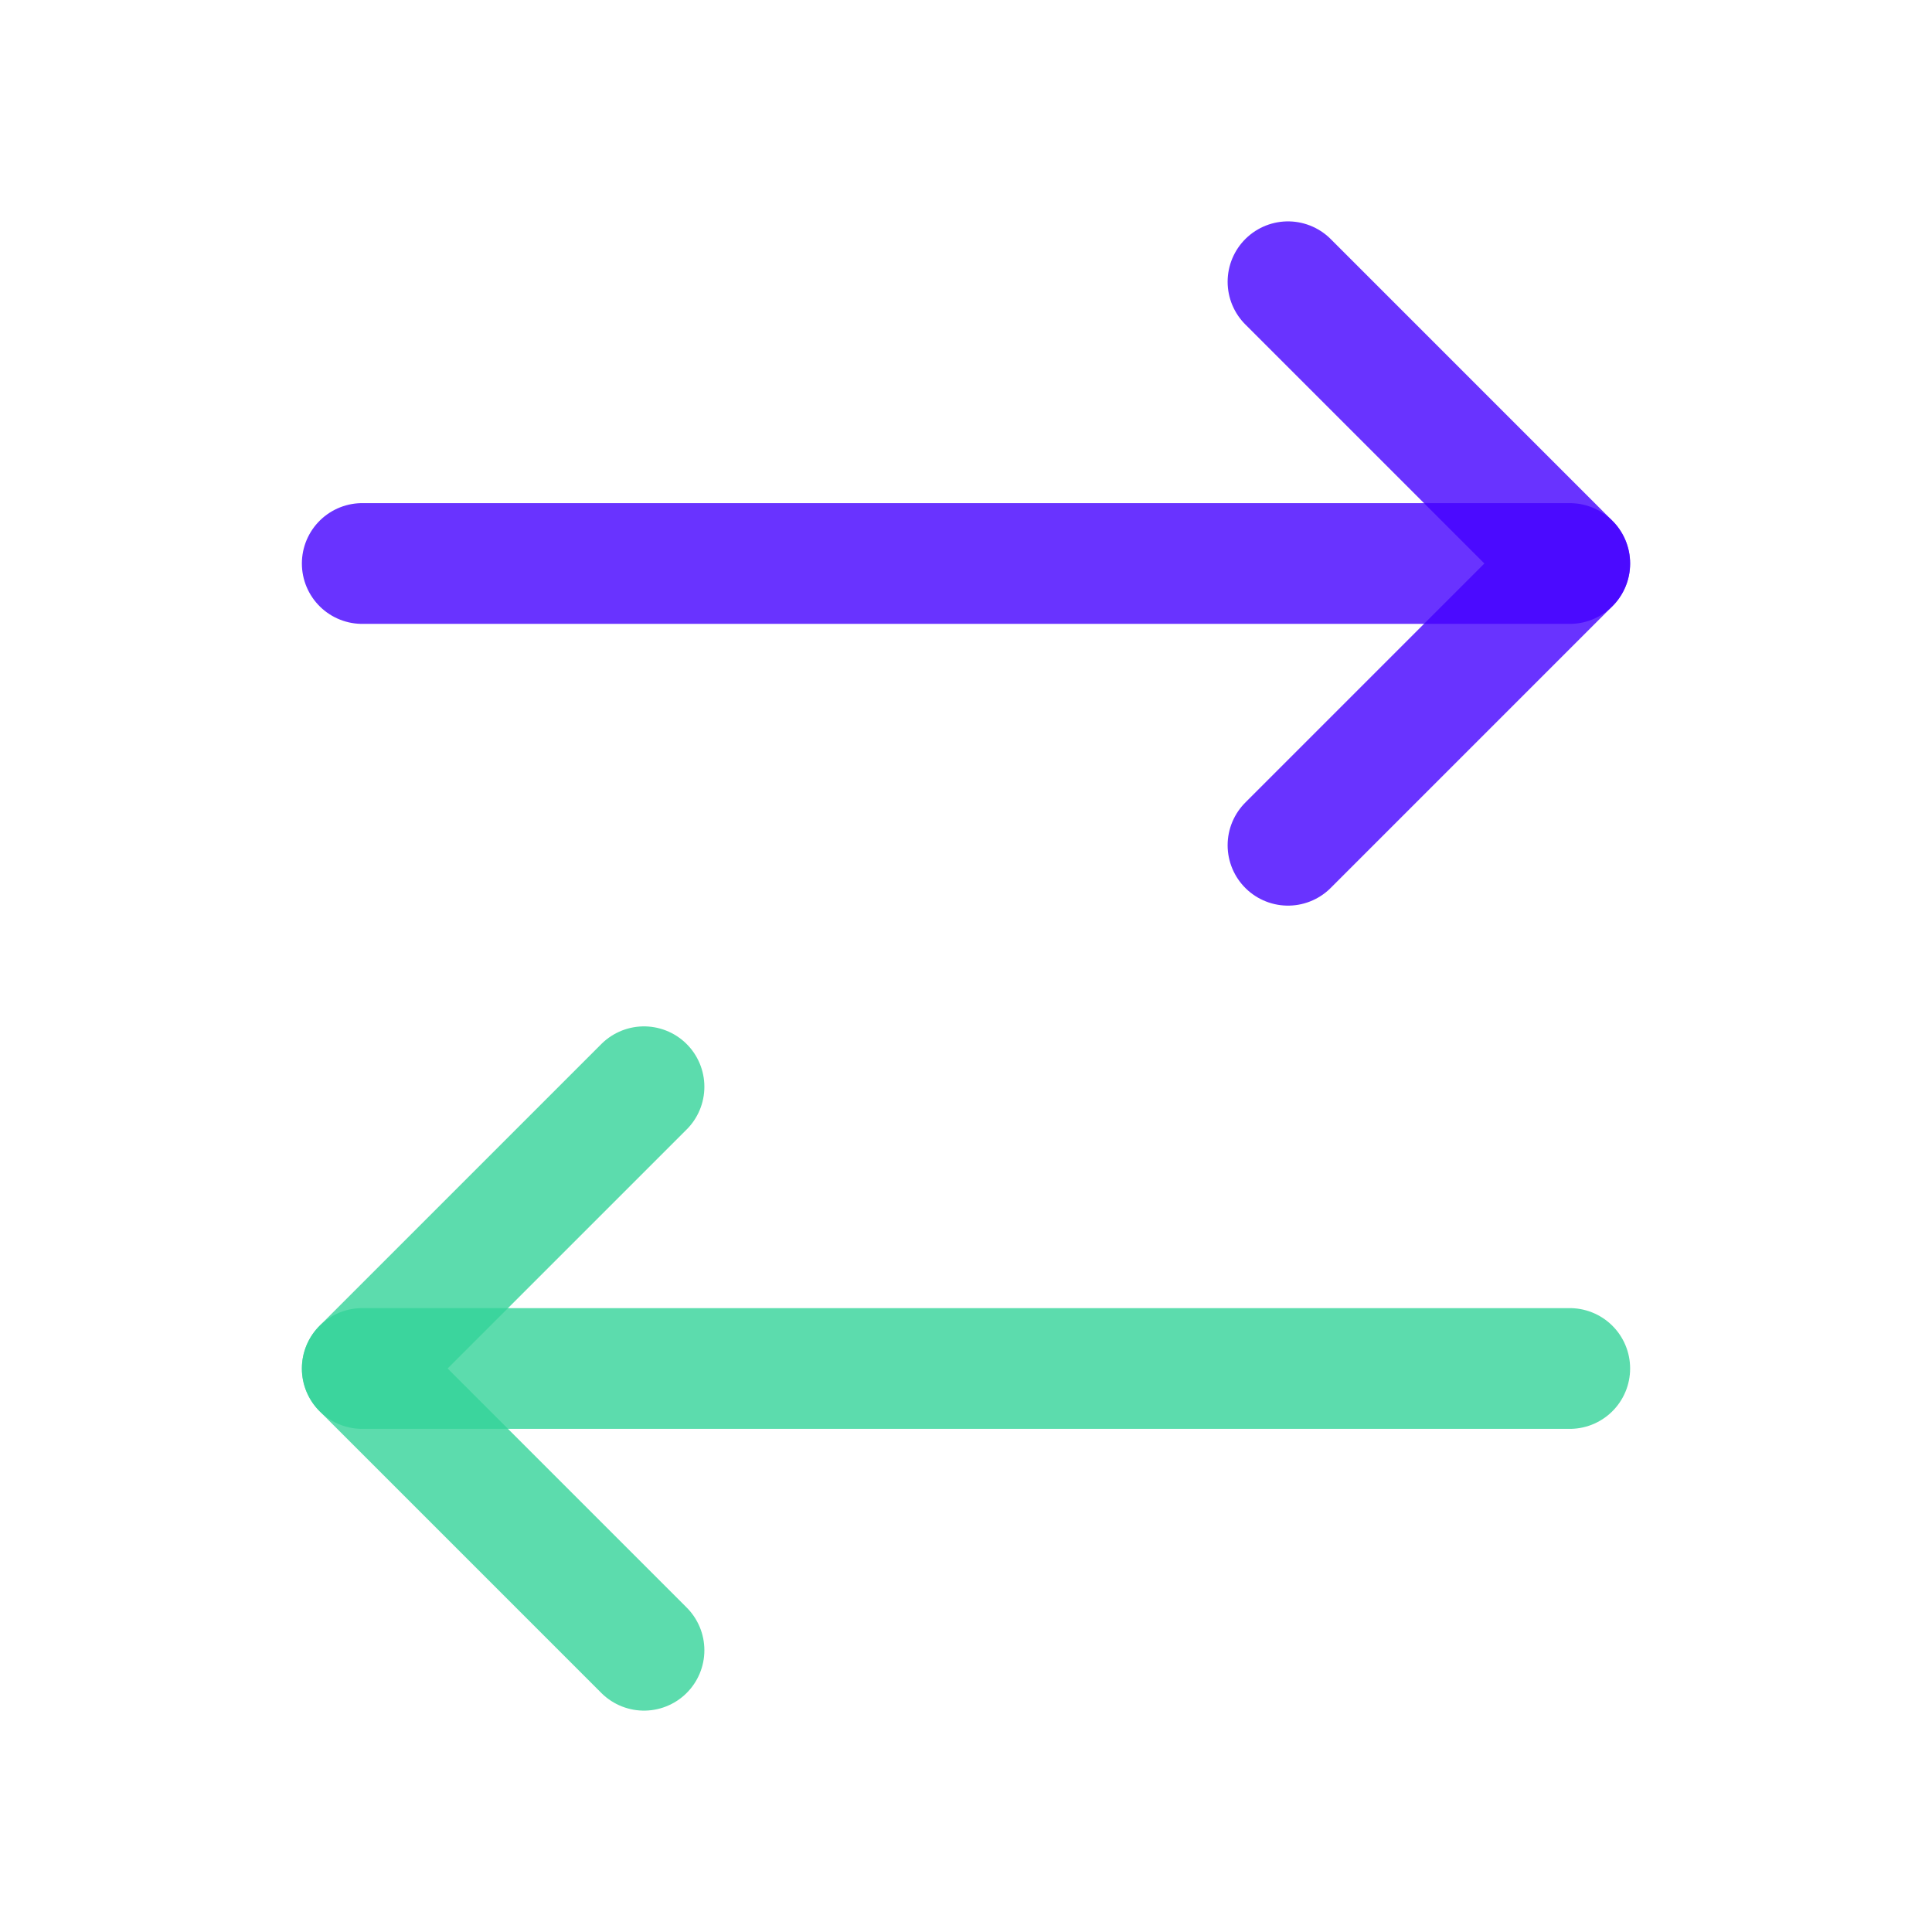 <svg width="24" height="24" viewBox="0 0 24 24" fill="none" xmlns="http://www.w3.org/2000/svg">
<path opacity="0.8" d="M19.5 17H4.5" stroke="#34D399" stroke-width="1.5" stroke-linecap="round" stroke-linejoin="round"/>
<path opacity="0.8" d="M8 20.5L4.5 17L8 13.5" stroke="#34D399" stroke-width="1.5" stroke-linecap="round" stroke-linejoin="round"/>
<path opacity="0.8" d="M4.5 7H19.5" stroke="#4400FF" stroke-width="1.5" stroke-linecap="round" stroke-linejoin="round"/>
<path opacity="0.8" d="M16 10.5L19.5 7L16 3.5" stroke="#4400FF" stroke-width="1.5" stroke-linecap="round" stroke-linejoin="round"/>
</svg>
